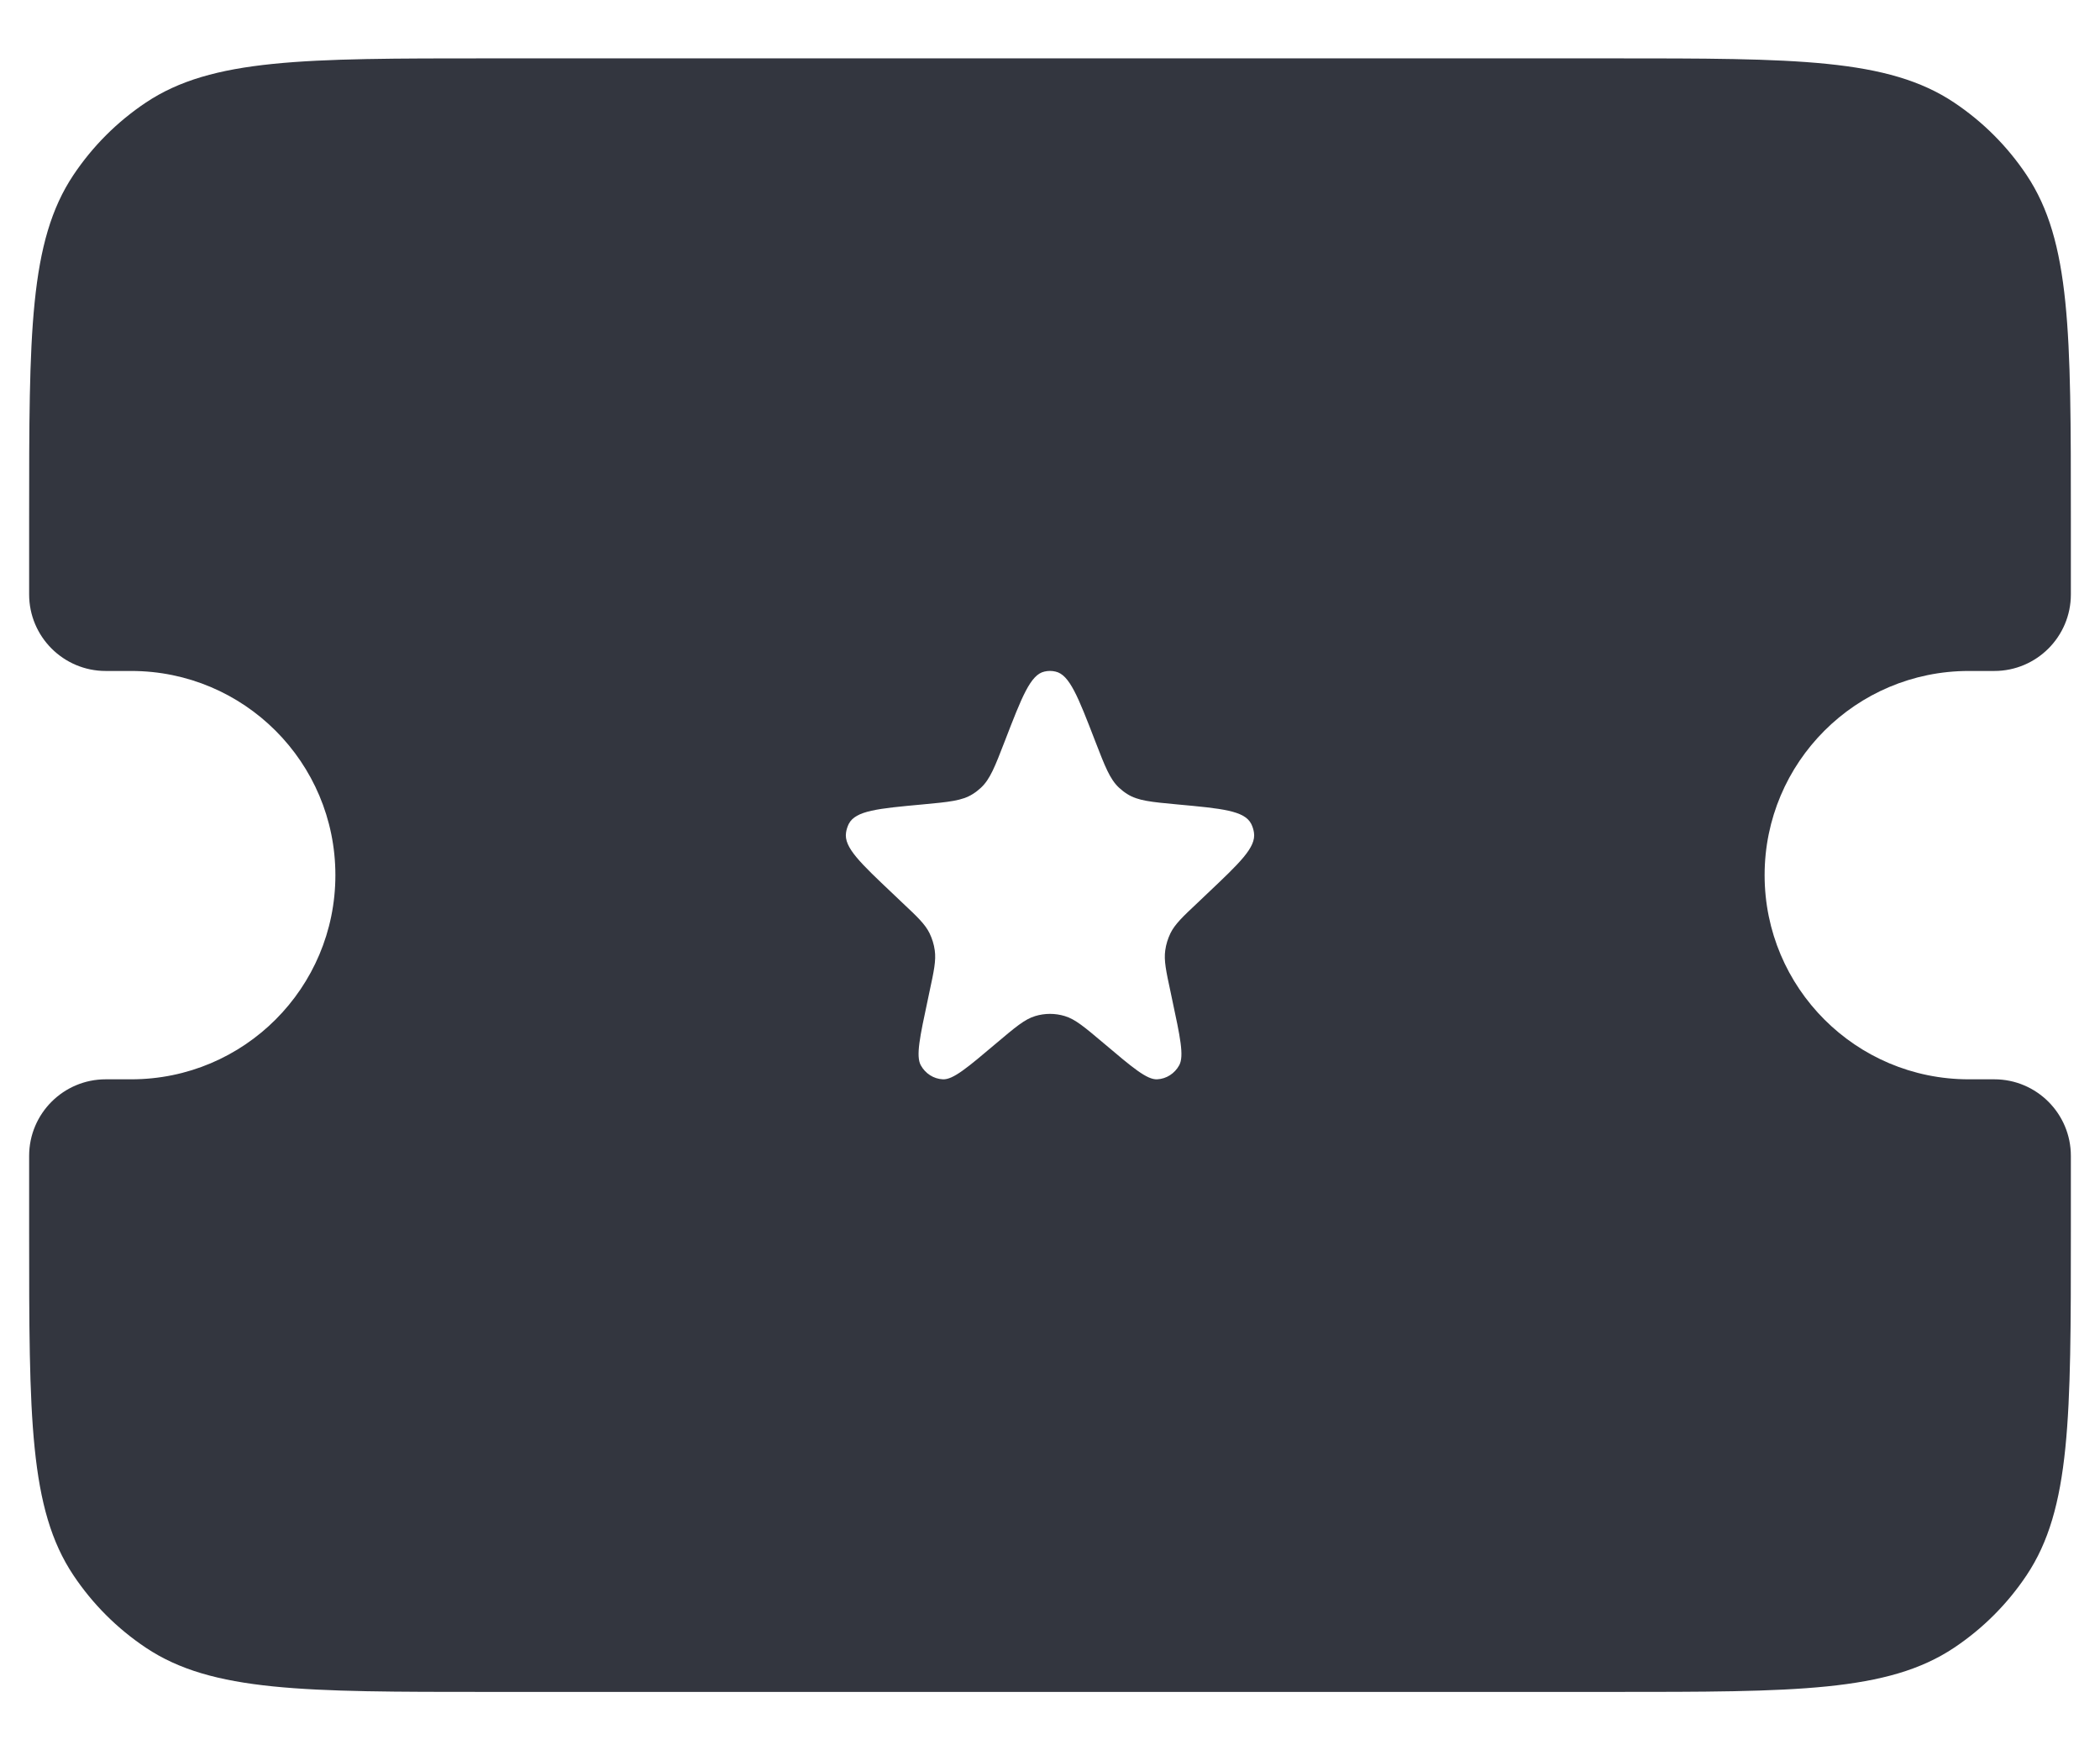 <svg width="24" height="20" viewBox="0 0 24 20" fill="none" xmlns="http://www.w3.org/2000/svg">
<path fill-rule="evenodd" clip-rule="evenodd" d="M0.839 2C0.333 2.757 0.333 3.81 0.333 5.917V6.792C0.333 7.275 0.725 7.667 1.208 7.667H1.5C2.789 7.667 3.833 8.711 3.833 10C3.833 11.289 2.789 12.333 1.5 12.333H1.208C0.725 12.333 0.333 12.725 0.333 13.208V14.083C0.333 16.19 0.333 17.243 0.839 18C1.058 18.328 1.339 18.609 1.667 18.828C2.423 19.333 3.477 19.333 5.583 19.333H18.417C20.523 19.333 21.577 19.333 22.333 18.828C22.661 18.609 22.942 18.328 23.161 18C23.667 17.243 23.667 16.19 23.667 14.083V13.208C23.667 12.725 23.275 12.333 22.792 12.333H22.5C21.211 12.333 20.167 11.289 20.167 10C20.167 8.711 21.211 7.667 22.5 7.667H22.792C23.275 7.667 23.667 7.275 23.667 6.792V5.917C23.667 3.81 23.667 2.757 23.161 2C22.942 1.672 22.661 1.391 22.333 1.172C21.577 0.667 20.523 0.667 18.417 0.667H5.583C3.477 0.667 2.423 0.667 1.667 1.172C1.339 1.391 1.058 1.672 0.839 2ZM11.936 7.674C11.777 7.709 11.679 7.962 11.483 8.47C11.371 8.759 11.316 8.903 11.211 9.001C11.182 9.028 11.15 9.053 11.116 9.074C10.996 9.15 10.845 9.164 10.544 9.192C10.034 9.239 9.779 9.263 9.701 9.413C9.685 9.445 9.674 9.479 9.669 9.514C9.643 9.683 9.831 9.859 10.205 10.213L10.309 10.312C10.485 10.477 10.572 10.56 10.623 10.663C10.653 10.725 10.674 10.792 10.683 10.86C10.699 10.975 10.674 11.095 10.622 11.335L10.604 11.421L10.604 11.421C10.512 11.851 10.466 12.066 10.523 12.172C10.575 12.267 10.67 12.328 10.775 12.333C10.892 12.339 11.056 12.2 11.386 11.921L11.386 11.921C11.603 11.738 11.711 11.646 11.832 11.61C11.942 11.577 12.058 11.577 12.168 11.61C12.289 11.646 12.397 11.738 12.614 11.921L12.614 11.921C12.944 12.2 13.108 12.339 13.225 12.333C13.33 12.328 13.425 12.267 13.477 12.172C13.534 12.066 13.488 11.851 13.396 11.421L13.396 11.421L13.378 11.335L13.378 11.335C13.326 11.095 13.301 10.975 13.317 10.86C13.326 10.792 13.347 10.725 13.377 10.663C13.428 10.56 13.515 10.477 13.691 10.312L13.795 10.213C14.169 9.859 14.357 9.683 14.331 9.514C14.326 9.479 14.315 9.445 14.299 9.413C14.221 9.263 13.966 9.239 13.456 9.192C13.155 9.164 13.004 9.15 12.884 9.074C12.85 9.053 12.818 9.028 12.789 9.001C12.684 8.903 12.629 8.759 12.517 8.47L12.517 8.47C12.321 7.962 12.223 7.709 12.063 7.674C12.022 7.664 11.978 7.664 11.936 7.674Z" fill="#33363F"/>
</svg>
